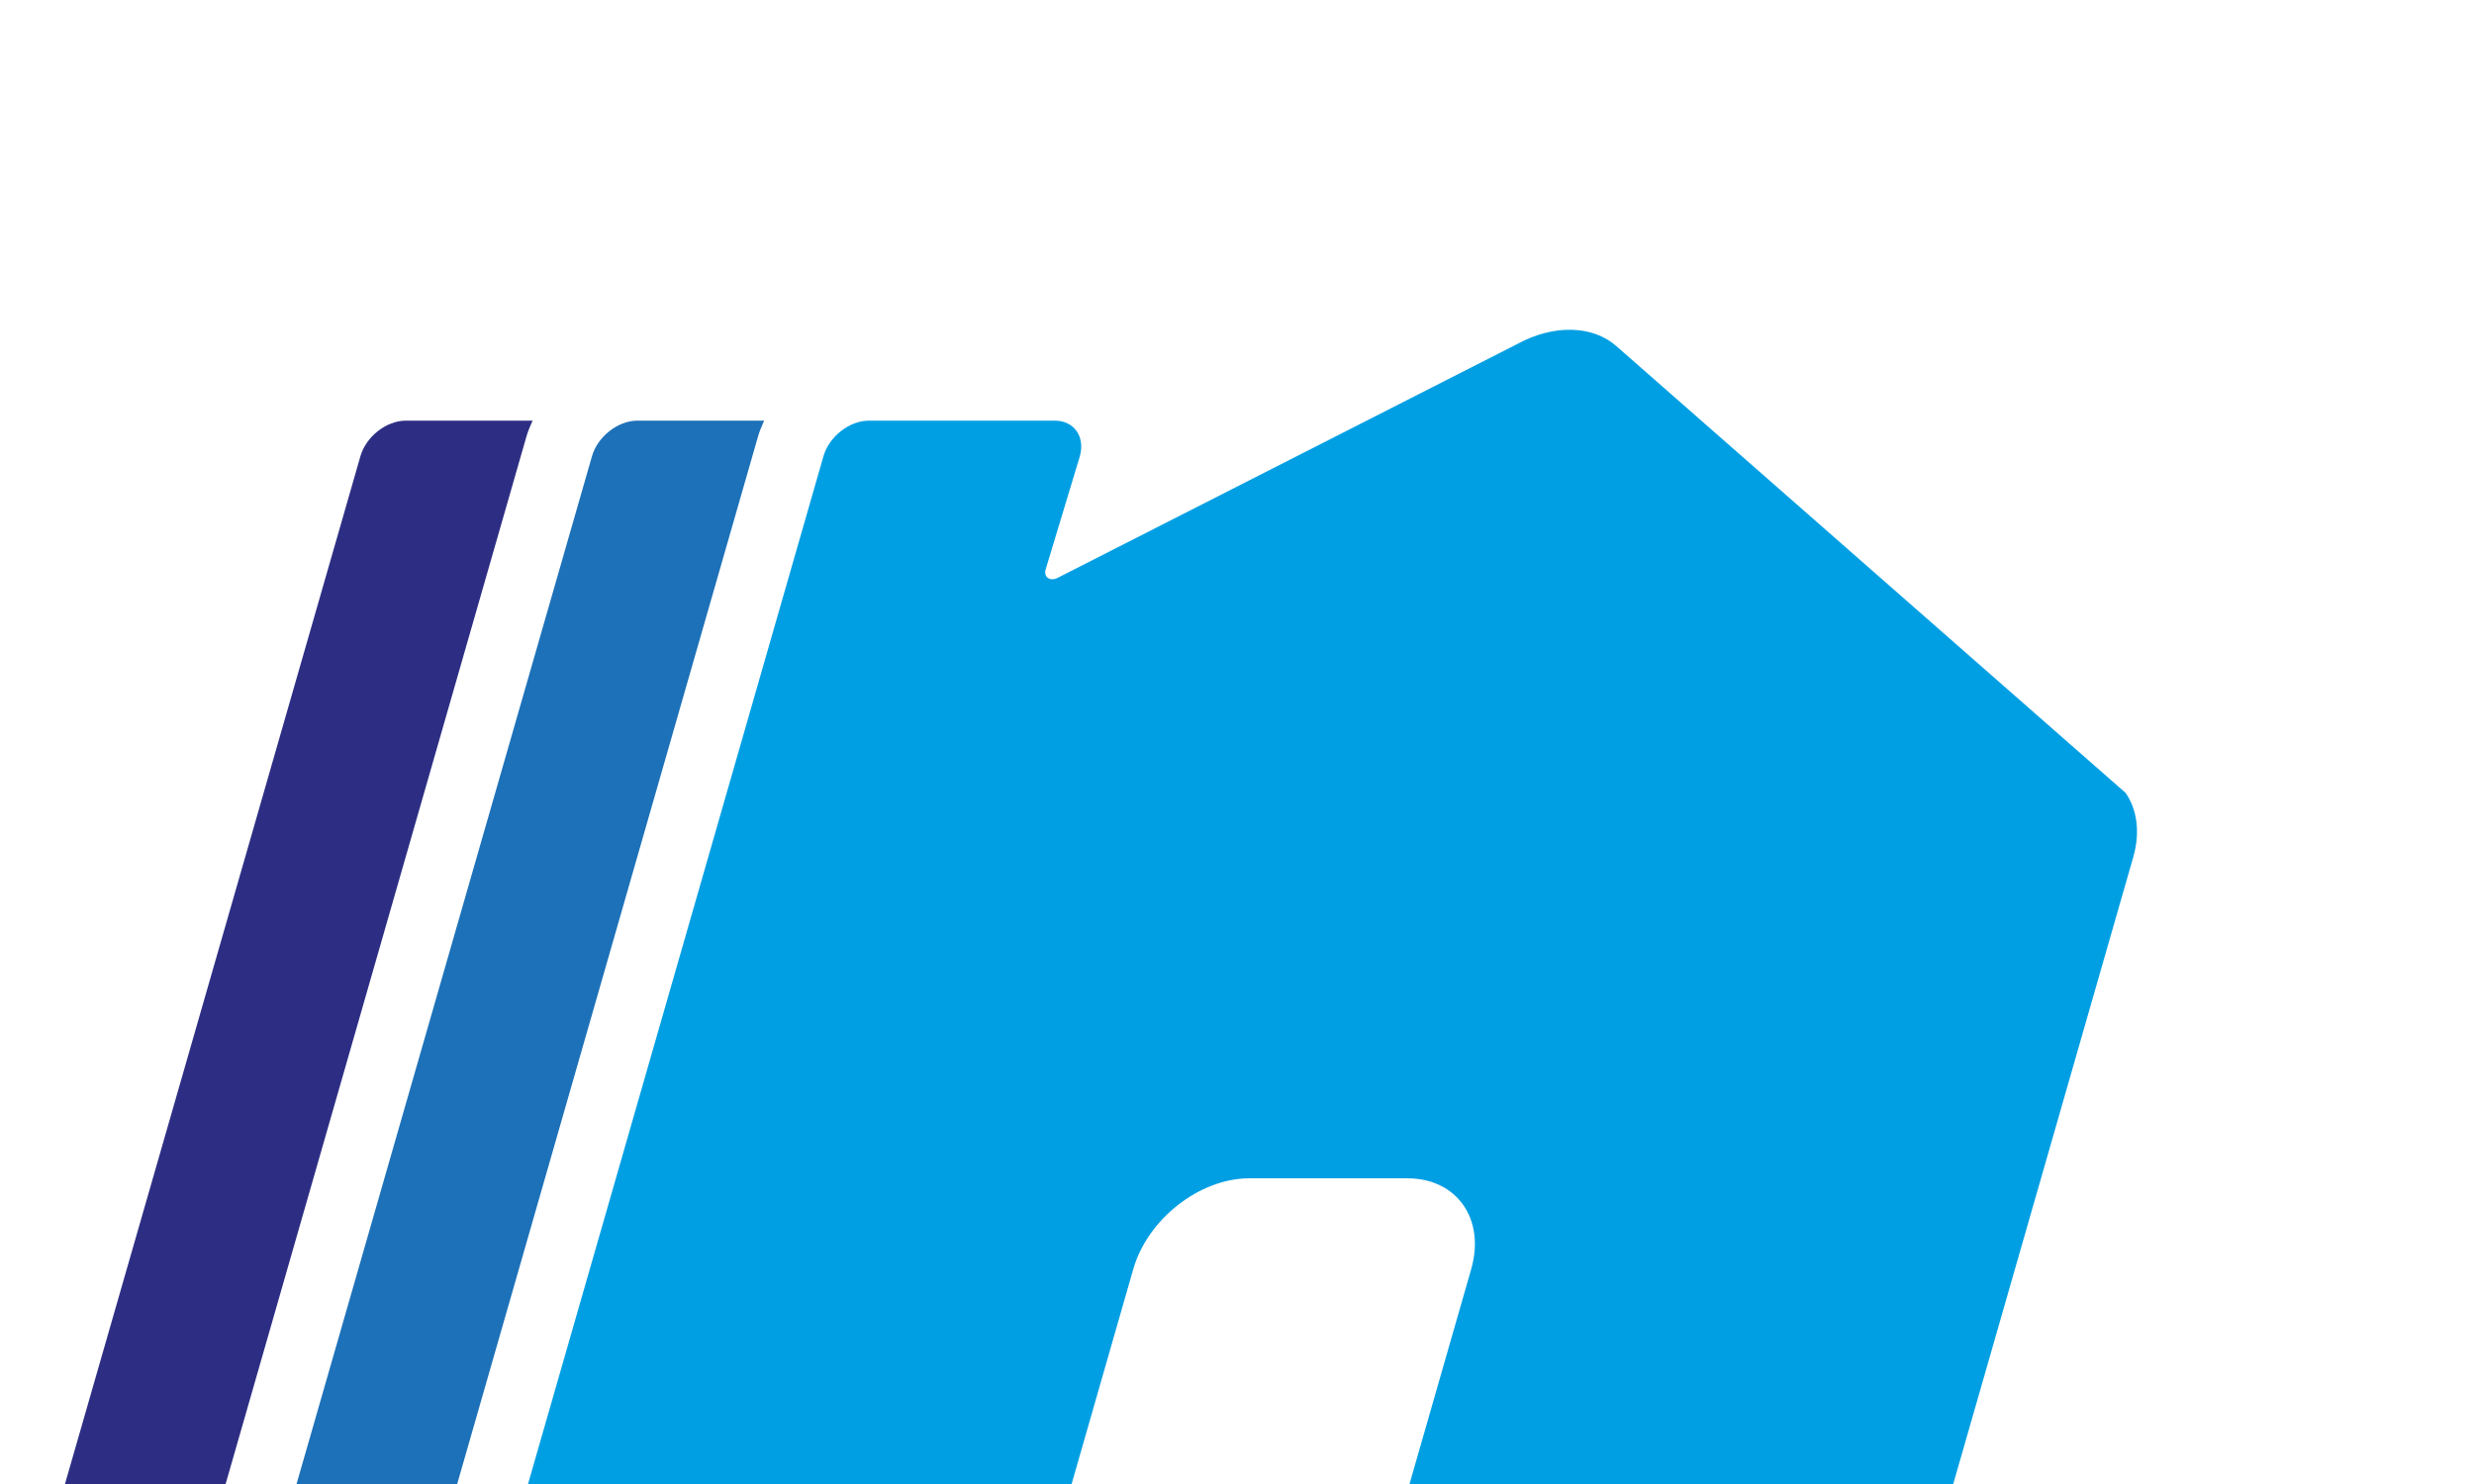 <svg width="30" height="18" viewBox="0 0 30 18" fill="none" xmlns="http://www.w3.org/2000/svg">
<g filter="url(#filter0_d_160_43)">
<path d="M4.37 1.535L0.045 16.585C-0.129 17.193 0.216 17.686 0.821 17.686H2.195C1.979 17.302 1.922 16.835 2.058 16.361L6.379 1.311C6.398 1.24 6.428 1.169 6.459 1.102H4.923C4.684 1.102 4.438 1.296 4.37 1.535Z" fill="#2D2E83"/>
<path d="M7.178 1.535L2.853 16.585C2.679 17.193 3.023 17.686 3.629 17.686H5.002C4.786 17.302 4.73 16.835 4.866 16.361L9.187 1.311C9.206 1.24 9.236 1.169 9.266 1.102H7.73C7.492 1.102 7.246 1.296 7.178 1.535Z" fill="#1D71B8"/>
<path d="M19.6 0.198C19.312 -0.056 18.839 -0.067 18.4 0.172L12.823 3.01C12.732 3.055 12.653 2.999 12.679 2.909L13.092 1.542C13.164 1.3 13.027 1.102 12.789 1.102H10.538C10.299 1.102 10.053 1.296 9.985 1.535L5.66 16.585C5.486 17.193 5.831 17.686 6.436 17.686H10.844C11.446 17.686 12.078 17.197 12.252 16.588L13.742 11.394C13.916 10.785 14.548 10.292 15.15 10.292H17.064C17.666 10.292 18.014 10.785 17.84 11.394L16.349 16.588C16.175 17.197 16.52 17.69 17.125 17.69H21.533C22.135 17.69 22.767 17.201 22.941 16.592L25.869 6.393C25.952 6.102 25.918 5.822 25.775 5.617L19.6 0.198Z" fill="#009FE3"/>
</g>
<defs>
<filter id="filter0_d_160_43" x="-4" y="-0" width="33.914" height="25.69" filterUnits="userSpaceOnUse" color-interpolation-filters="sRGB">
<feFlood flood-opacity="0" result="BackgroundImageFix"/>
<feColorMatrix in="SourceAlpha" type="matrix" values="0 0 0 0 0 0 0 0 0 0 0 0 0 0 0 0 0 0 127 0" result="hardAlpha"/>
<feOffset dy="4"/>
<feGaussianBlur stdDeviation="2"/>
<feComposite in2="hardAlpha" operator="out"/>
<feColorMatrix type="matrix" values="0 0 0 0 0 0 0 0 0 0 0 0 0 0 0 0 0 0 0.25 0"/>
<feBlend mode="normal" in2="BackgroundImageFix" result="effect1_dropShadow_160_43"/>
<feBlend mode="normal" in="SourceGraphic" in2="effect1_dropShadow_160_43" result="shape"/>
</filter>
</defs>
</svg>
